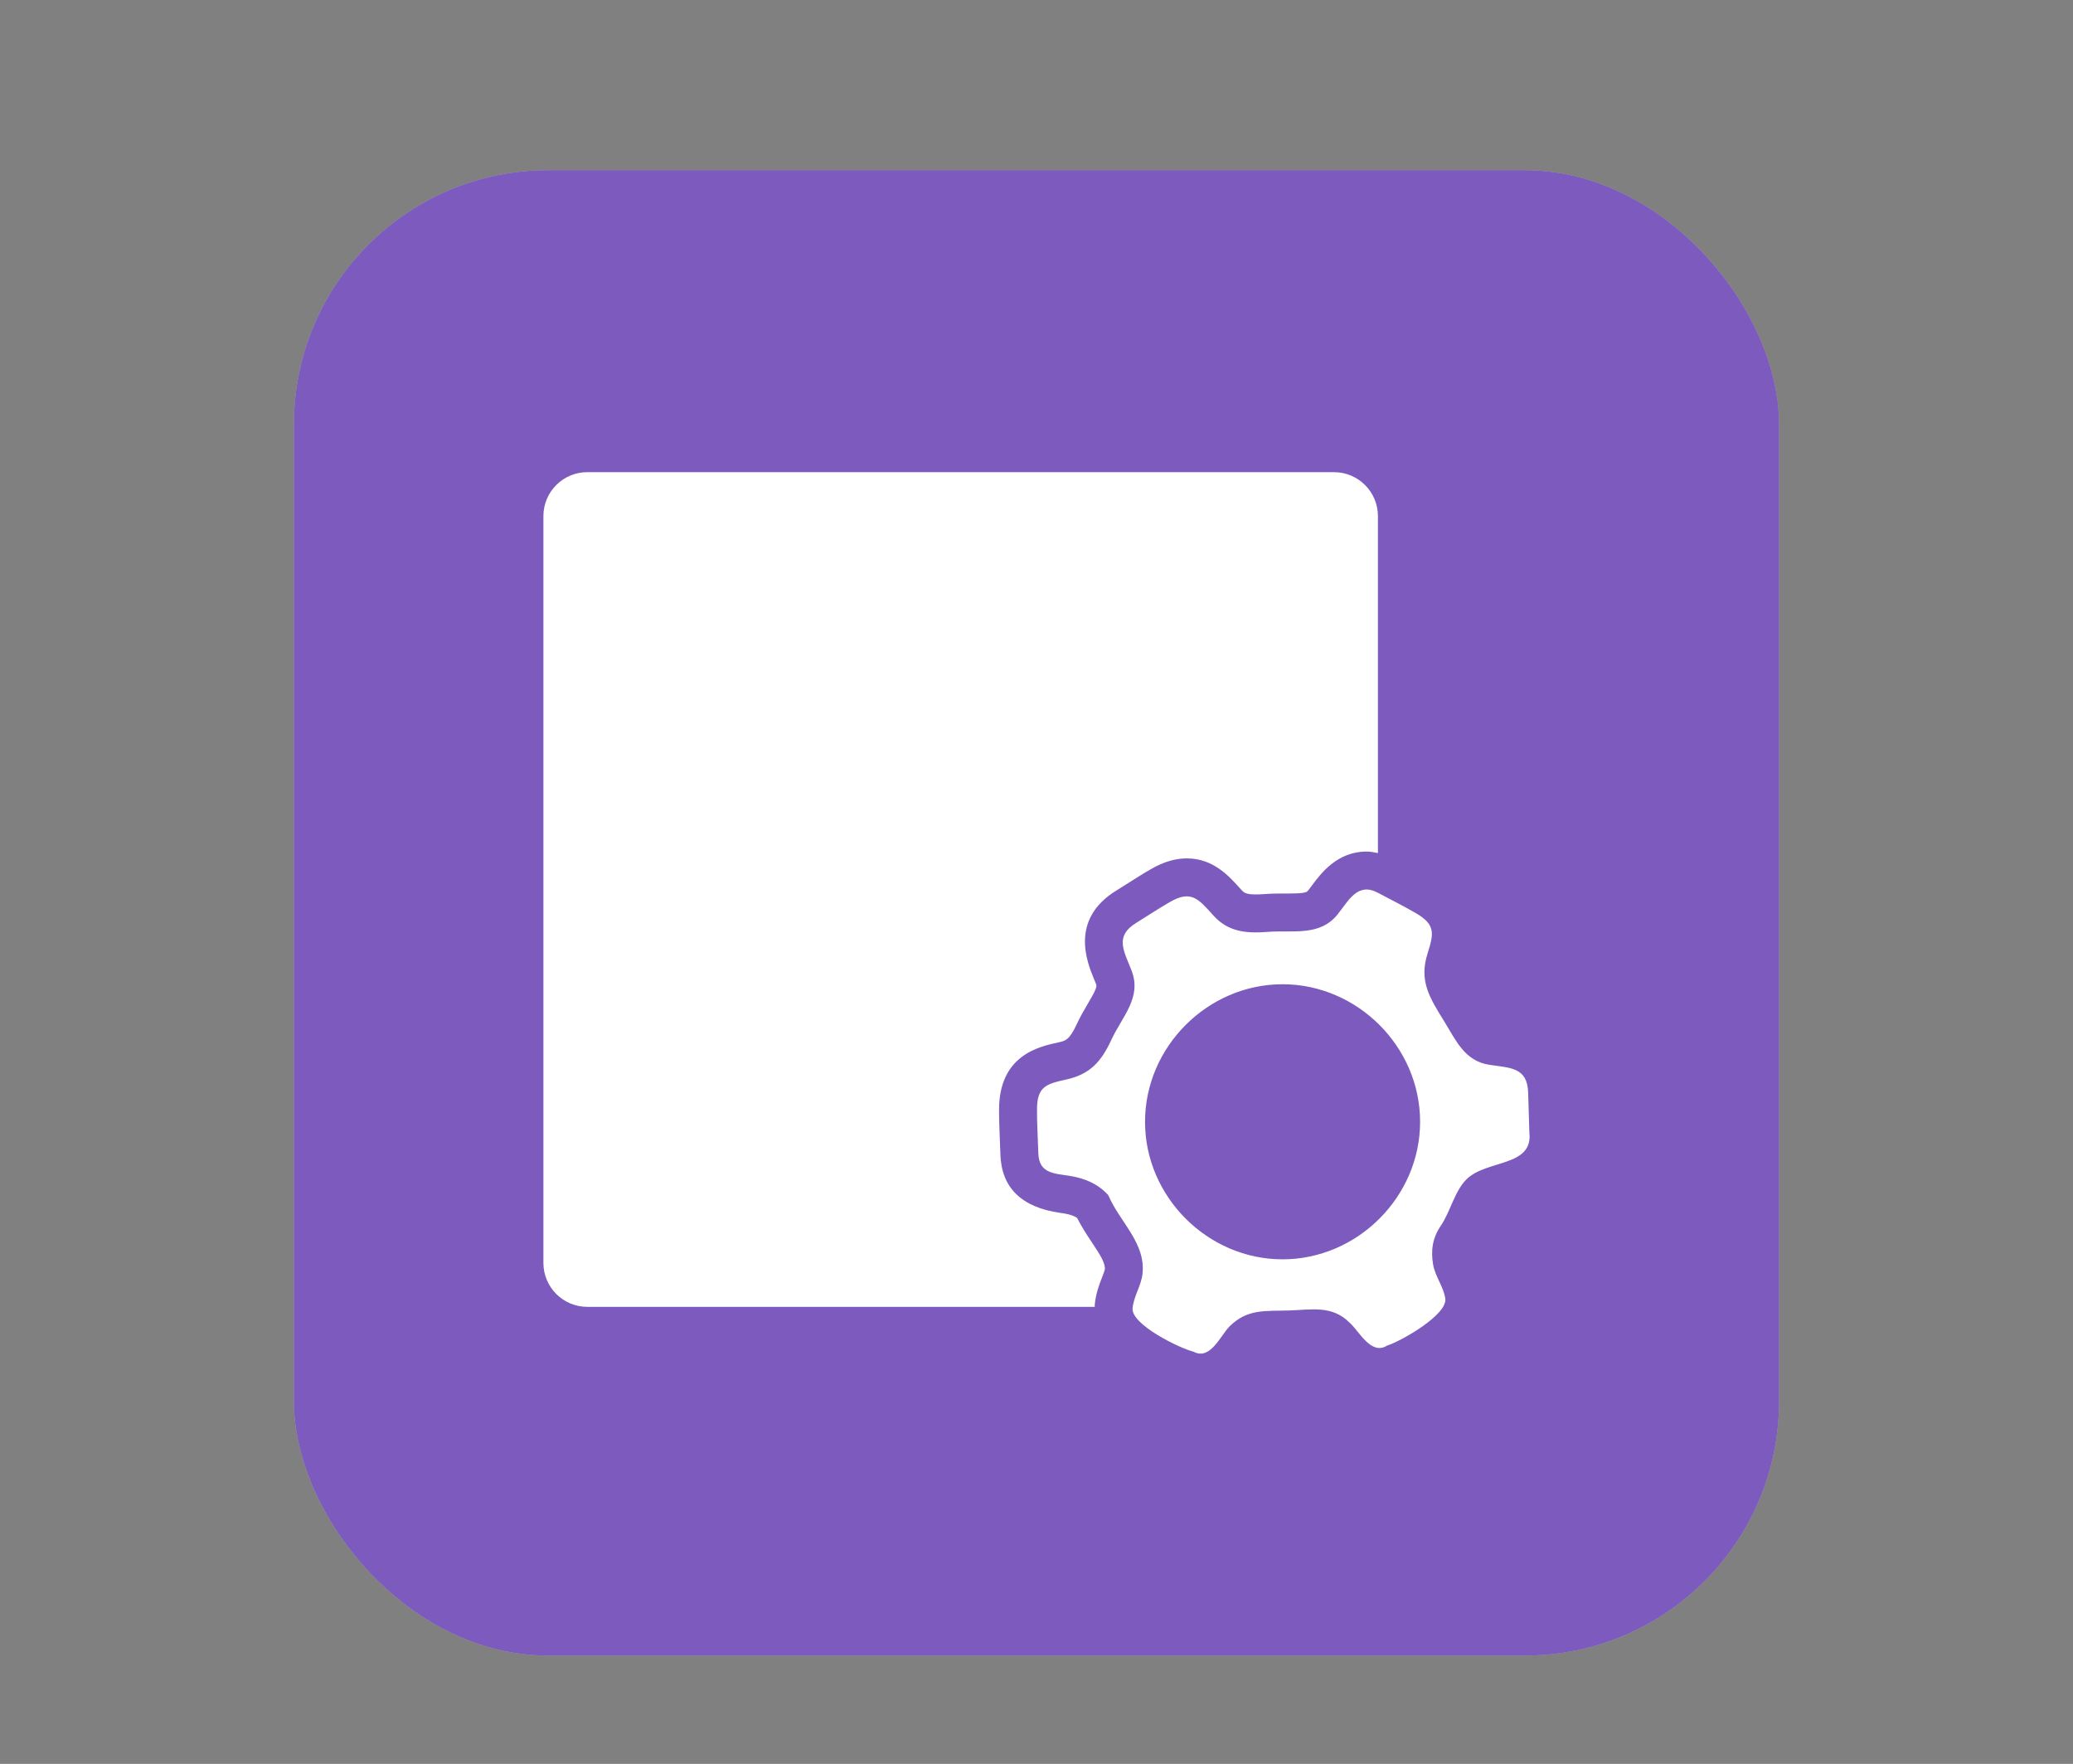 <?xml version="1.0" encoding="UTF-8"?>
<svg xmlns="http://www.w3.org/2000/svg" xmlns:xlink="http://www.w3.org/1999/xlink" baseProfile="tiny" contentScriptType="text/ecmascript" contentStyleType="text/css" height="57px" preserveAspectRatio="xMidYMid meet" version="1.1" viewBox="0 0 67 57" width="67px" x="0px" y="0px" zoomAndPan="magnify">
<rect x="0" y="0" width="67" height="57" fill="#808080" stroke="none"/>
<rect fill="#ffffff" fill-opacity="0.706" fill-rule="nonzero" height="48" ry="8.217" stroke="none" width="48" x="9.5" y="5.5"/>
<rect color="#000000" display="inline" fill="#3a00aa" fill-opacity="0.588" fill-rule="nonzero" height="48" ry="8.217" stroke="none" visibility="visible" width="48" x="9.5" y="5.5"/>
<g>
<rect fill="none" height="57" width="67"/>
</g>
<g>
<rect fill="none" height="46" width="46" x="10.5" y="5.5"/>
</g>
<path d="M 34.812 39.357 C 34.724 39.297 34.592 39.242 34.368 39.208 L 34.26 39.193 C 33.015 39.015 32.366 38.379 32.333 37.303 L 32.316 36.847 C 32.303 36.516 32.289 36.184 32.29 35.853 C 32.294 34.101 33.578 33.822 34.194 33.688 C 34.441 33.634 34.565 33.607 34.805 33.089 C 34.907 32.867 35.031 32.652 35.156 32.44 C 35.404 32.019 35.461 31.889 35.429 31.809 L 35.353 31.623 C 35.138 31.1 34.568 29.715 36.071 28.784 L 36.44 28.552 C 36.691 28.393 36.942 28.233 37.2 28.085 C 37.605 27.852 37.983 27.739 38.356 27.739 C 39.203 27.739 39.704 28.293 40.07 28.698 L 40.131 28.765 C 40.199 28.839 40.258 28.904 40.586 28.904 C 40.679 28.904 40.775 28.899 40.874 28.892 C 41.062 28.877 41.254 28.874 41.447 28.874 L 41.631 28.874 C 42.112 28.874 42.225 28.844 42.274 28.784 C 42.317 28.729 42.36 28.672 42.402 28.615 C 42.686 28.231 43.216 27.518 44.165 27.518 C 44.288 27.518 44.411 27.542 44.535 27.567 L 44.535 16.677 C 44.535 15.894 43.899 15.258 43.115 15.258 L 18.982 15.258 C 18.198 15.258 17.563 15.894 17.563 16.677 L 17.563 40.811 C 17.563 41.595 18.198 42.231 18.982 42.231 L 35.383 42.231 C 35.385 42.207 35.381 42.185 35.383 42.162 C 35.417 41.799 35.531 41.503 35.624 41.265 C 35.656 41.182 35.7 41.068 35.708 41.026 C 35.732 40.824 35.564 40.558 35.287 40.143 C 35.132 39.909 34.961 39.65 34.812 39.357 z M 49.429 36.589 C 49.416 36.159 49.404 35.73 49.39 35.301 C 49.362 34.483 48.81 34.512 48.13 34.408 C 47.336 34.287 47.053 33.613 46.673 32.998 C 46.2 32.232 45.859 31.697 46.139 30.813 C 46.345 30.165 46.396 29.879 45.769 29.513 C 45.364 29.277 44.942 29.067 44.528 28.847 C 43.88 28.504 43.594 29.094 43.231 29.549 C 42.654 30.27 41.78 30.05 40.97 30.114 C 40.283 30.168 39.702 30.116 39.223 29.59 C 38.736 29.053 38.508 28.748 37.812 29.148 C 37.44 29.362 37.082 29.601 36.717 29.826 C 36.021 30.257 36.322 30.723 36.572 31.363 C 36.914 32.237 36.261 32.86 35.919 33.603 C 35.586 34.322 35.216 34.721 34.455 34.886 C 33.79 35.03 33.518 35.13 33.516 35.855 C 33.515 36.325 33.545 36.795 33.559 37.265 C 33.579 37.905 34.032 37.917 34.552 37.995 C 35.031 38.068 35.471 38.239 35.819 38.62 C 36.191 39.497 37.042 40.167 36.925 41.176 C 36.882 41.545 36.639 41.9 36.605 42.276 C 36.556 42.803 38.123 43.569 38.574 43.68 C 39.121 43.97 39.441 43.161 39.741 42.861 C 40.318 42.286 40.903 42.373 41.666 42.348 C 42.39 42.325 43.051 42.173 43.617 42.74 C 43.934 43.018 44.309 43.81 44.834 43.482 C 45.278 43.343 46.795 42.484 46.712 41.958 C 46.653 41.581 46.386 41.243 46.32 40.872 C 46.238 40.412 46.301 40.003 46.562 39.619 C 46.874 39.162 47.011 38.495 47.394 38.113 C 48.047 37.463 49.56 37.721 49.429 36.589 z M 41.453 40.695 C 39.031 40.695 37.008 38.673 37.008 36.251 C 37.008 33.829 39.03 31.806 41.453 31.806 C 43.875 31.806 45.898 33.829 45.898 36.251 C 45.898 38.673 43.874 40.695 41.453 40.695 z " fill="#ffffff" fill-opacity="1" stroke-opacity="0.3"/>
<defs>
<linearGradient gradientUnits="userSpaceOnUse" x1="37.998" x2="37.998" xlink:actuate="onLoad" xlink:show="other" xlink:type="simple" y1="53.464" y2="7">
<stop offset="0" stop-color="#d0cbc5"/>
<stop offset="0.503" stop-color="#fafcef"/>
<stop offset="0.969" stop-color="#ffffff"/>
<stop offset="1" stop-color="#ffffff"/>
</linearGradient>
</defs>
</svg>
